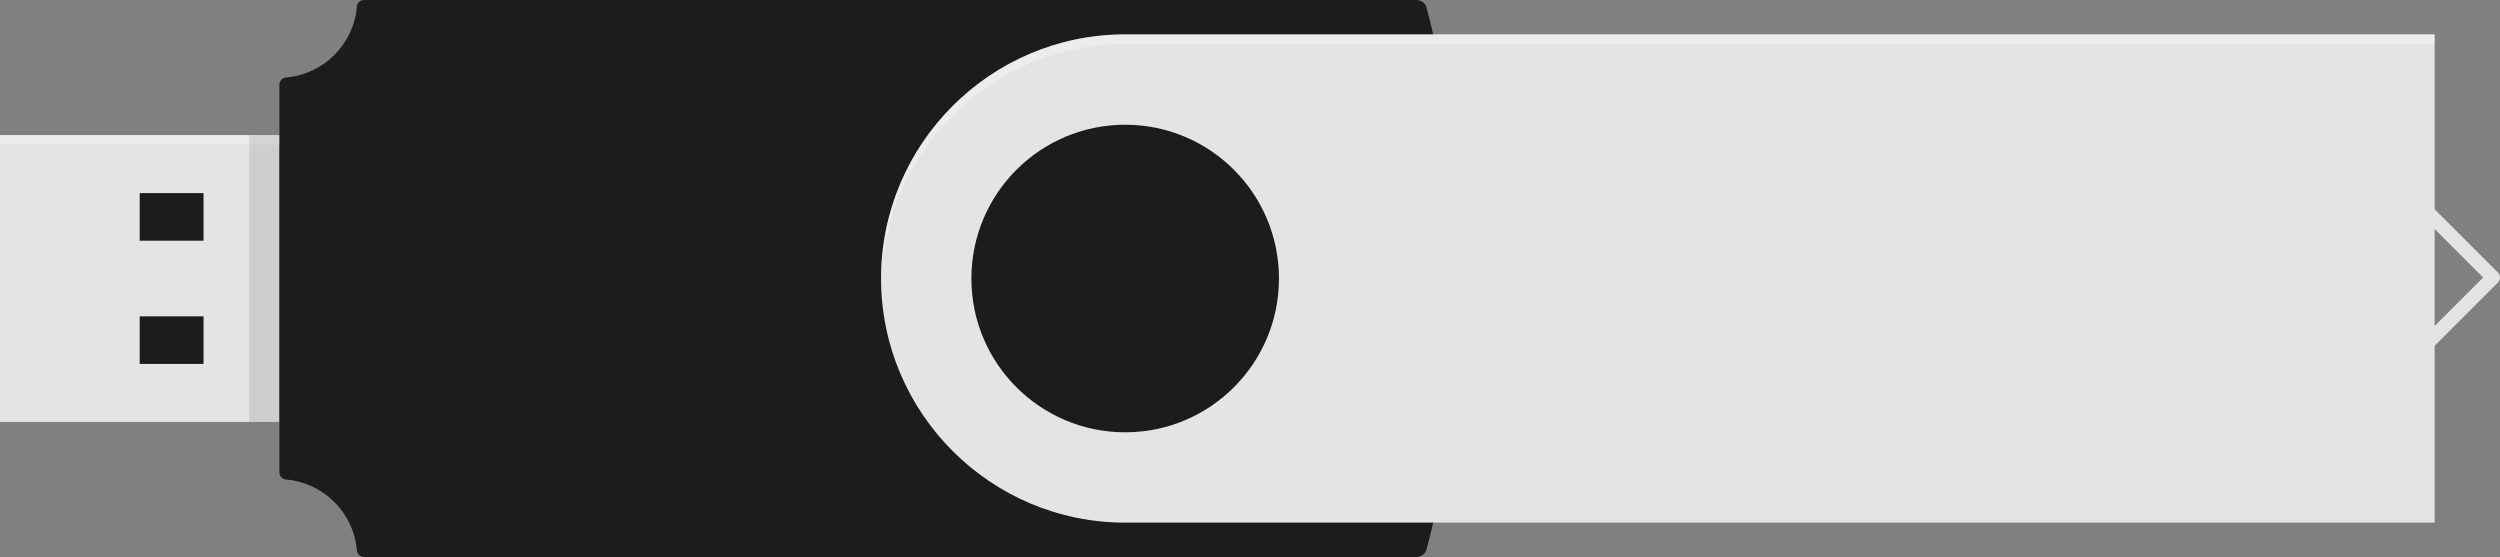 <?xml version="1.0" encoding="utf-8"?>
<!-- Generator: Adobe Illustrator 17.0.0, SVG Export Plug-In . SVG Version: 6.00 Build 0)  -->
<!DOCTYPE svg PUBLIC "-//W3C//DTD SVG 1.1//EN" "http://www.w3.org/Graphics/SVG/1.1/DTD/svg11.dtd">
<svg version="1.1" id="图层_3" xmlns="http://www.w3.org/2000/svg" xmlns:xlink="http://www.w3.org/1999/xlink" x="0px" y="0px"
	 width="123.791px" height="27.581px" viewBox="0 0 123.791 27.581" enable-background="new 0 0 123.791 27.581"
	 xml:space="preserve">
<rect x="0" y="0" width="123.791" height="27.581" fill="#808080" stroke="none"/>
<g id="USB_flash">
	<rect y="6.689" fill="#E4E4E4" width="13.833" height="14.204"/>
	<path fill="#1C1C1C" d="M70.631,0.362C70.56,0.106,70.323,0,70.122,0H18.028c-0.199,0-0.36,0.161-0.36,0.362
		c-0.085,0.919-0.495,1.744-1.111,2.36c-0.616,0.619-1.443,1.026-2.362,1.112c-0.199,0-0.36,0.161-0.36,0.36v9.587V13.8v9.588
		c0,0.199,0.161,0.36,0.36,0.36c0.919,0.085,1.746,0.493,2.362,1.111c0.616,0.616,1.026,1.441,1.111,2.36
		c0,0.201,0.161,0.362,0.36,0.362h52.094c0.201,0,0.438-0.106,0.509-0.362c0.393-1.453,1.81-7.107,1.81-13.419v-0.019
		C72.441,7.468,71.024,1.814,70.631,0.362z"/>
	<path fill="#E4E4E4" d="M123.791,13.742c0-0.092-0.037-0.18-0.101-0.245l-3.135-3.135v-8.66H55.716
		c-6.666,0-12.089,5.423-12.089,12.088c0,6.666,5.423,12.089,12.089,12.089h64.839v-8.758l3.135-3.135
		C123.754,13.922,123.791,13.834,123.791,13.742z M120.554,16.143V11.34l2.401,2.402L120.554,16.143z"/>
	<path opacity="0.3" fill="#FFFFFF" enable-background="new    " d="M120.554,1.702h-64.84c-6.666,0-12.087,5.421-12.087,12.087
		c0,0.078,0,0.159,0.005,0.237c0.123-6.557,5.495-11.851,12.083-11.851h64.84V1.702H120.554z"/>
	<g>
		<rect x="6.917" y="9.562" fill="#1C1C1C" width="3.161" height="2.356"/>
		<rect x="6.917" y="15.664" fill="#1C1C1C" width="3.161" height="2.356"/>
	</g>
	<circle fill="#1C1C1C" cx="55.715" cy="13.791" r="7.615"/>
	<rect y="6.689" opacity="0.3" fill="#FFFFFF" enable-background="new    " width="13.834" height="0.474"/>
	<rect x="12.338" y="6.689" opacity="0.1" enable-background="new    " width="1.495" height="14.204"/>
</g>
</svg>
